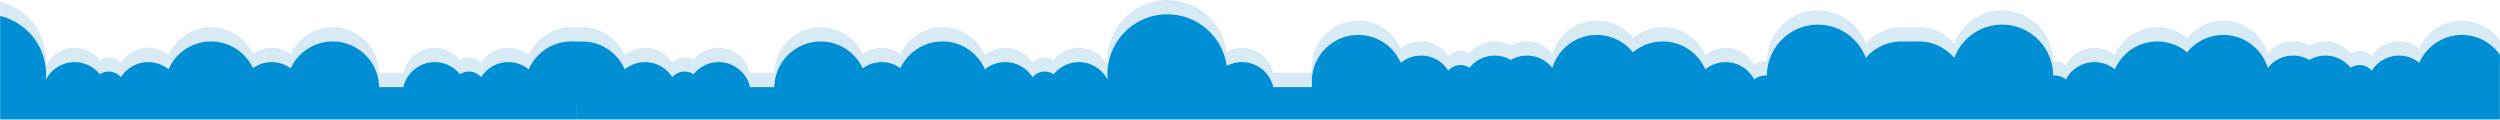 <svg xmlns="http://www.w3.org/2000/svg" height="92" width="1920" version="1.1" xmlns:xlink="http://www.w3.org/1999/xlink" viewBox="0 0 1920 92"><title>Group</title><defs><path id="a" d="M0 0h1920v106H0z"/></defs><g transform="translate(0 -14)" fill-rule="evenodd" fill="none"><mask id="b" fill="#fff"><use xlink:href="#a"/></mask><g mask="url(#b)" fill-rule="nonzero"><path opacity=".176" fill="#2491C7" d="M1476.8 84.849h-9.8V95H443V35c1.4-.158 2.7-.148 4.1-.148 14.7 0 27.2 8.811 32.7 21.41 4.3-3.466 9.7-5.55 15.6-5.55 8.8 0 16.6 4.619 20.9 11.556 2.3-2.632 5.7-4.304 9.4-4.304 2.6 0 4.9.768 6.9 2.081a24.601 24.601 0 0 1 19.3-9.333c11.8 0 21.6 8.209 24.2 19.207h18.6c.3-19.415 16.1-35.066 35.6-35.066 14.3 0 26.6 8.436 32.3 20.6 4.1-2.969 9.1-4.741 14.5-4.741s10.4 1.724 14.4 4.622c5.7-12.1 18-20.481 32.3-20.481 14.6 0 27.1 8.811 32.6 21.411 4.3-3.467 9.7-5.551 15.6-5.551 8.9 0 16.6 4.62 21 11.557 2.2-2.633 5.6-4.305 9.3-4.305 2.6 0 4.9.769 6.9 2.081 4.6-5.682 11.5-9.333 19.4-9.333 9.6 0 18 5.552 22.1 13.628-.2-1.414-.2-2.843-.2-4.292 0-25.432 20.6-46.049 46-46.049 23.3 0 42.5 17.241 45.6 39.634a24.61 24.61 0 0 1 11.7-2.921c11.7 0 21.6 8.209 24.1 19.207h29.9c-.2-1.46-.3-2.942-.3-4.452 0-19.673 16-35.621 35.6-35.621 14.7 0 27.2 8.811 32.7 21.41 4.3-3.468 9.7-5.552 15.6-5.552 8.8 0 16.6 4.621 20.9 11.557 2.3-2.633 5.7-4.305 9.4-4.305 2.6 0 4.9.769 6.9 2.081a24.604 24.604 0 0 1 19.3-9.333c4.6 0 8.8 1.228 12.4 3.342 3.7-2.114 7.9-3.342 12.4-3.342 7.9 0 15 3.729 19.5 9.509 4.4-14.674 18-25.367 34.1-25.367 11.3 0 21.3 5.217 27.8 13.355 6.2-5.206 14.2-8.347 22.9-8.347 14.6 0 27.2 8.811 32.7 21.41 4.2-3.466 9.7-5.55 15.6-5.55 9.6 0 17.8 5.436 22 13.379 2.2-1.998 5.1-3.227 9.7-3.134.1-21.567 17.6-39.029 39.2-39.029 16.9 0 31.2 10.653 36.8 25.594a35.458 35.458 0 0 1 27.2-12.67c1.9 0 3.8.031 5.6.074 2.6-.074 5.1-.074 7.9-.074 10.9 0 20.7 4.925 27.2 12.67 5.5-14.941 19.9-25.594 36.7-25.594 21.6 0 39.1 17.462 39.2 39.029 4.7-.093 7.6 1.136 9.8 3.134a24.718 24.718 0 0 1 22-13.379c5.9 0 11.3 2.084 15.6 5.55 5.5-12.599 18-21.41 32.6-21.41 8.8 0 16.7 3.141 22.9 8.347 6.6-8.138 16.6-13.355 27.8-13.355 16.1 0 29.7 10.693 34.2 25.367 4.5-5.78 11.5-9.509 19.4-9.509 4.6 0 8.8 1.228 12.4 3.342 3.7-2.114 7.9-3.342 12.4-3.342 7.8 0 14.8 3.651 19.4 9.333 1.9-1.312 4.3-2.081 6.8-2.081 3.8 0 7.1 1.672 9.4 4.305 4.4-6.936 12.1-11.557 20.9-11.557 6 0 11.4 2.084 15.6 5.552 5.5-12.599 18.1-21.41 32.7-21.41 19.7 0 35.6 15.948 35.6 35.621 0 1.51-.1 2.992-.3 4.452h30c2.5-10.998 12.3-19.207 24.1-19.207 4.2 0 8.2 1.06 11.6 2.921C1994.9 31.241 2014.1 14 2037.3 14c25.5 0 46.1 20.617 46.1 46.049 0 1.449-.1 2.878-.2 4.292 4.1-8.076 12.4-13.628 22.1-13.628 7.8 0 14.8 3.651 19.3 9.333 2-1.312 4.4-2.081 6.9-2.081 3.8 0 7.1 1.672 9.4 4.305 4.4-6.937 12.1-11.557 20.9-11.557 5.9 0 11.4 2.084 15.6 5.551 5.5-12.6 18.1-21.411 32.7-21.411 14.2 0 26.5 8.381 32.2 20.481 4.1-2.898 9-4.622 14.4-4.622s10.4 1.772 14.5 4.741c5.7-12.164 18-20.6 32.3-20.6 19.5 0 35.3 15.651 35.6 35.066h18.7c2.5-10.998 12.3-19.207 24.1-19.207 7.8 0 14.8 3.65 19.4 9.333 1.9-1.313 4.3-2.081 6.8-2.081 3.8 0 7.1 1.672 9.4 4.304 4.4-6.937 12.1-11.556 20.9-11.556 5.9 0 11.4 2.084 15.6 5.55 5.5-12.599 18.1-21.41 32.7-21.41 1.4 0 2.8.09 4.1.248V82h10v13h-1024V84.849zm-1034 0L443 35c-1.4-.158-2.9-.148-4.3-.148-14.6 0-27.17 8.811-32.66 21.41a24.648 24.648 0 0 0-15.61-5.55c-8.82 0-16.54 4.619-20.93 11.556-2.27-2.632-5.62-4.304-9.37-4.304-2.54 0-4.9.768-6.87 2.081-4.54-5.683-11.52-9.333-19.35-9.333-11.77 0-21.6 8.209-24.12 19.207h-18.65c-.3-19.415-16.12-35.066-35.61-35.066-14.3 0-26.63 8.436-32.3 20.6-4.08-2.969-9.09-4.741-14.53-4.741-5.36 0-10.32 1.724-14.37 4.622-5.69-12.1-17.99-20.481-32.25-20.481-14.62 0-27.17 8.811-32.66 21.411a24.692 24.692 0 0 0-15.62-5.551c-8.81 0-16.53 4.62-20.93 11.557-2.27-2.633-5.62-4.305-9.37-4.305-2.54 0-4.9.769-6.87 2.081-4.53-5.682-11.51-9.333-19.35-9.333-9.67 0-18.02 5.552-22.1 13.628.13-1.414.21-2.843.21-4.292C35.39 34.617 14.77 14-10.66 14c-23.26 0-42.47 17.241-45.6 39.634a24.599 24.599 0 0 0-11.66-2.921c-11.76 0-21.59 8.209-24.12 19.207h-29.91c.18-1.46.28-2.942.28-4.452 0-19.673-15.95-35.621-35.62-35.621-14.62 0-27.18 8.811-32.66 21.41a24.687 24.687 0 0 0-15.62-5.552c-8.82 0-16.54 4.621-20.93 11.557-2.27-2.633-5.62-4.305-9.37-4.305-2.54 0-4.9.769-6.87 2.081-4.54-5.682-11.51-9.333-19.35-9.333-4.52 0-8.74 1.228-12.39 3.342a24.59 24.59 0 0 0-12.38-3.342c-7.92 0-14.95 3.729-19.49 9.509-4.4-14.674-18.01-25.367-34.11-25.367-11.25 0-21.27 5.217-27.8 13.355a35.463 35.463 0 0 0-22.9-8.347c-14.62 0-27.18 8.811-32.67 21.41a24.648 24.648 0 0 0-15.61-5.55c-9.57 0-17.86 5.436-21.99 13.379-2.2-1.998-5.11-3.227-9.77-3.134-.07-21.567-17.573-39.029-39.158-39.029-16.857 0-31.226 10.653-36.745 25.594-6.535-7.745-16.306-12.67-27.233-12.67-4.087 0-8.006.709-11.664 1.978v48.016h4.849V95h1024V84.849z"/><path fill="#008FD5" d="M443 94.5V46c-1.4-.158-2.9-.148-4.3-.148-14.6 0-27.17 8.811-32.66 21.41a24.648 24.648 0 0 0-15.61-5.55c-8.82 0-16.54 4.619-20.93 11.556-2.27-2.632-5.62-4.304-9.37-4.304-2.54 0-4.9.768-6.87 2.081-4.54-5.683-11.52-9.333-19.35-9.333-11.77 0-21.6 8.209-24.12 19.207h-18.65c-.3-19.415-16.12-35.066-35.61-35.066-14.3 0-26.63 8.436-32.3 20.6-4.08-2.969-9.09-4.741-14.53-4.741-5.36 0-10.32 1.724-14.37 4.622-5.69-12.1-17.99-20.481-32.25-20.481-14.62 0-27.17 8.811-32.66 21.411a24.692 24.692 0 0 0-15.62-5.551c-8.81 0-16.53 4.62-20.93 11.557-2.27-2.633-5.62-4.305-9.37-4.305-2.54 0-4.9.769-6.87 2.081-4.53-5.682-11.51-9.333-19.35-9.333-9.67 0-18.02 5.552-22.1 13.628.13-1.414.21-2.843.21-4.292C35.39 45.617 14.77 25-10.66 25c-23.26 0-42.47 17.241-45.6 39.634a24.599 24.599 0 0 0-11.66-2.921c-11.76 0-21.59 8.209-24.12 19.207h-29.91c.18-1.46.28-2.942.28-4.452 0-19.673-15.95-35.621-35.62-35.621-14.62 0-27.18 8.811-32.66 21.41a24.687 24.687 0 0 0-15.62-5.552c-8.82 0-16.54 4.621-20.93 11.557-2.27-2.633-5.62-4.305-9.37-4.305-2.54 0-4.9.769-6.87 2.081-4.54-5.682-11.51-9.333-19.35-9.333-4.52 0-8.74 1.228-12.39 3.342a24.59 24.59 0 0 0-12.38-3.342c-7.92 0-14.95 3.729-19.49 9.509-4.4-14.674-18.01-25.367-34.11-25.367-11.25 0-21.27 5.217-27.8 13.355a35.463 35.463 0 0 0-22.9-8.347c-14.62 0-27.18 8.811-32.67 21.41a24.648 24.648 0 0 0-15.61-5.55c-9.57 0-17.86 5.436-21.99 13.379-2.2-1.998-5.11-3.227-9.77-3.134-.07-21.567-17.573-39.029-39.158-39.029-16.857 0-31.226 10.653-36.745 25.594-6.535-7.745-16.306-12.67-27.233-12.67-4.087 0-8.006.709-11.664 1.978v48.016l4.849.001V106h1024.2V94.5zM2490.8 93h10v13H1472V95.849H443V46c1.4-.158 2.7-.148 4.1-.148 14.7 0 27.2 8.811 32.7 21.41 4.3-3.466 9.7-5.55 15.6-5.55 8.8 0 16.6 4.619 20.9 11.556 2.3-2.632 5.7-4.304 9.4-4.304 2.6 0 4.9.768 6.9 2.081a24.601 24.601 0 0 1 19.3-9.333c11.8 0 21.6 8.209 24.2 19.207h18.6c.3-19.415 16.1-35.066 35.6-35.066 14.3 0 26.6 8.436 32.3 20.6 4.1-2.969 9.1-4.741 14.5-4.741s10.4 1.724 14.4 4.622c5.7-12.1 18-20.481 32.3-20.481 14.6 0 27.1 8.811 32.6 21.411 4.3-3.467 9.7-5.551 15.6-5.551 8.9 0 16.6 4.62 21 11.557 2.2-2.633 5.6-4.305 9.3-4.305 2.6 0 4.9.769 6.9 2.081 4.6-5.682 11.5-9.333 19.4-9.333 9.6 0 18 5.552 22.1 13.628-.2-1.414-.2-2.843-.2-4.292 0-25.432 20.6-46.049 46-46.049 23.3 0 42.5 17.241 45.6 39.634a24.61 24.61 0 0 1 11.7-2.921c11.7 0 21.6 8.209 24.1 19.207h29.9c-.2-1.46-.3-2.942-.3-4.452 0-19.673 16-35.621 35.6-35.621 14.7 0 27.2 8.811 32.7 21.41 4.3-3.468 9.7-5.552 15.6-5.552 8.8 0 16.6 4.621 20.9 11.557 2.3-2.633 5.7-4.305 9.4-4.305 2.6 0 4.9.769 6.9 2.081a24.604 24.604 0 0 1 19.3-9.333c4.6 0 8.8 1.228 12.4 3.342 3.7-2.114 7.9-3.342 12.4-3.342 7.9 0 15 3.729 19.5 9.509 4.4-14.674 18-25.367 34.1-25.367 11.3 0 21.3 5.217 27.8 13.355 6.2-5.206 14.2-8.347 22.9-8.347 14.6 0 27.2 8.811 32.7 21.41 4.2-3.466 9.7-5.55 15.6-5.55 9.6 0 17.8 5.436 22 13.379 2.2-1.998 5.1-3.227 9.7-3.134.1-21.567 17.6-39.029 39.2-39.029 16.9 0 31.2 10.653 36.8 25.594a35.458 35.458 0 0 1 27.2-12.67c1.6 0 3.7.022 5.8.049 2.7-.049 4.8-.049 7.7-.049 10.9 0 20.7 4.925 27.2 12.67 5.5-14.941 19.9-25.594 36.7-25.594 21.6 0 39.1 17.462 39.2 39.029 4.7-.093 7.6 1.136 9.8 3.134a24.718 24.718 0 0 1 22-13.379c5.9 0 11.3 2.084 15.6 5.55 5.5-12.599 18-21.41 32.6-21.41 8.8 0 16.7 3.141 22.9 8.347 6.6-8.138 16.6-13.355 27.8-13.355 16.1 0 29.7 10.693 34.2 25.367 4.5-5.78 11.5-9.509 19.4-9.509 4.6 0 8.8 1.228 12.4 3.342 3.7-2.114 7.9-3.342 12.4-3.342 7.8 0 14.8 3.651 19.4 9.333 1.9-1.312 4.3-2.081 6.8-2.081 3.8 0 7.1 1.672 9.4 4.305 4.4-6.936 12.1-11.557 20.9-11.557 6 0 11.4 2.084 15.6 5.552 5.5-12.599 18.1-21.41 32.7-21.41 19.7 0 35.6 15.948 35.6 35.621 0 1.51-.1 2.992-.3 4.452h30c2.5-10.998 12.3-19.207 24.1-19.207 4.2 0 8.2 1.06 11.6 2.921C1994.9 42.241 2014.1 25 2037.3 25c25.5 0 46.1 20.617 46.1 46.049 0 1.449-.1 2.878-.2 4.292 4.1-8.076 12.4-13.628 22.1-13.628 7.8 0 14.8 3.651 19.3 9.333 2-1.312 4.4-2.081 6.9-2.081 3.8 0 7.1 1.672 9.4 4.305 4.4-6.937 12.1-11.557 20.9-11.557 5.9 0 11.4 2.084 15.6 5.551 5.5-12.6 18.1-21.411 32.7-21.411 14.2 0 26.5 8.381 32.2 20.481 4.1-2.898 9-4.622 14.4-4.622s10.4 1.772 14.5 4.741c5.7-12.164 18-20.6 32.3-20.6 19.5 0 35.3 15.651 35.6 35.066h18.7c2.5-10.998 12.3-19.207 24.1-19.207 7.8 0 14.8 3.65 19.4 9.333 1.9-1.313 4.3-2.081 6.8-2.081 3.8 0 7.1 1.672 9.4 4.304 4.4-6.937 12.1-11.556 20.9-11.556 5.9 0 11.4 2.084 15.6 5.55 5.5-12.599 18.1-21.41 32.7-21.41 1.4 0 2.8.09 4.1.248V93zM443 95.849h1029V106H443V95.849z"/></g></g></svg>